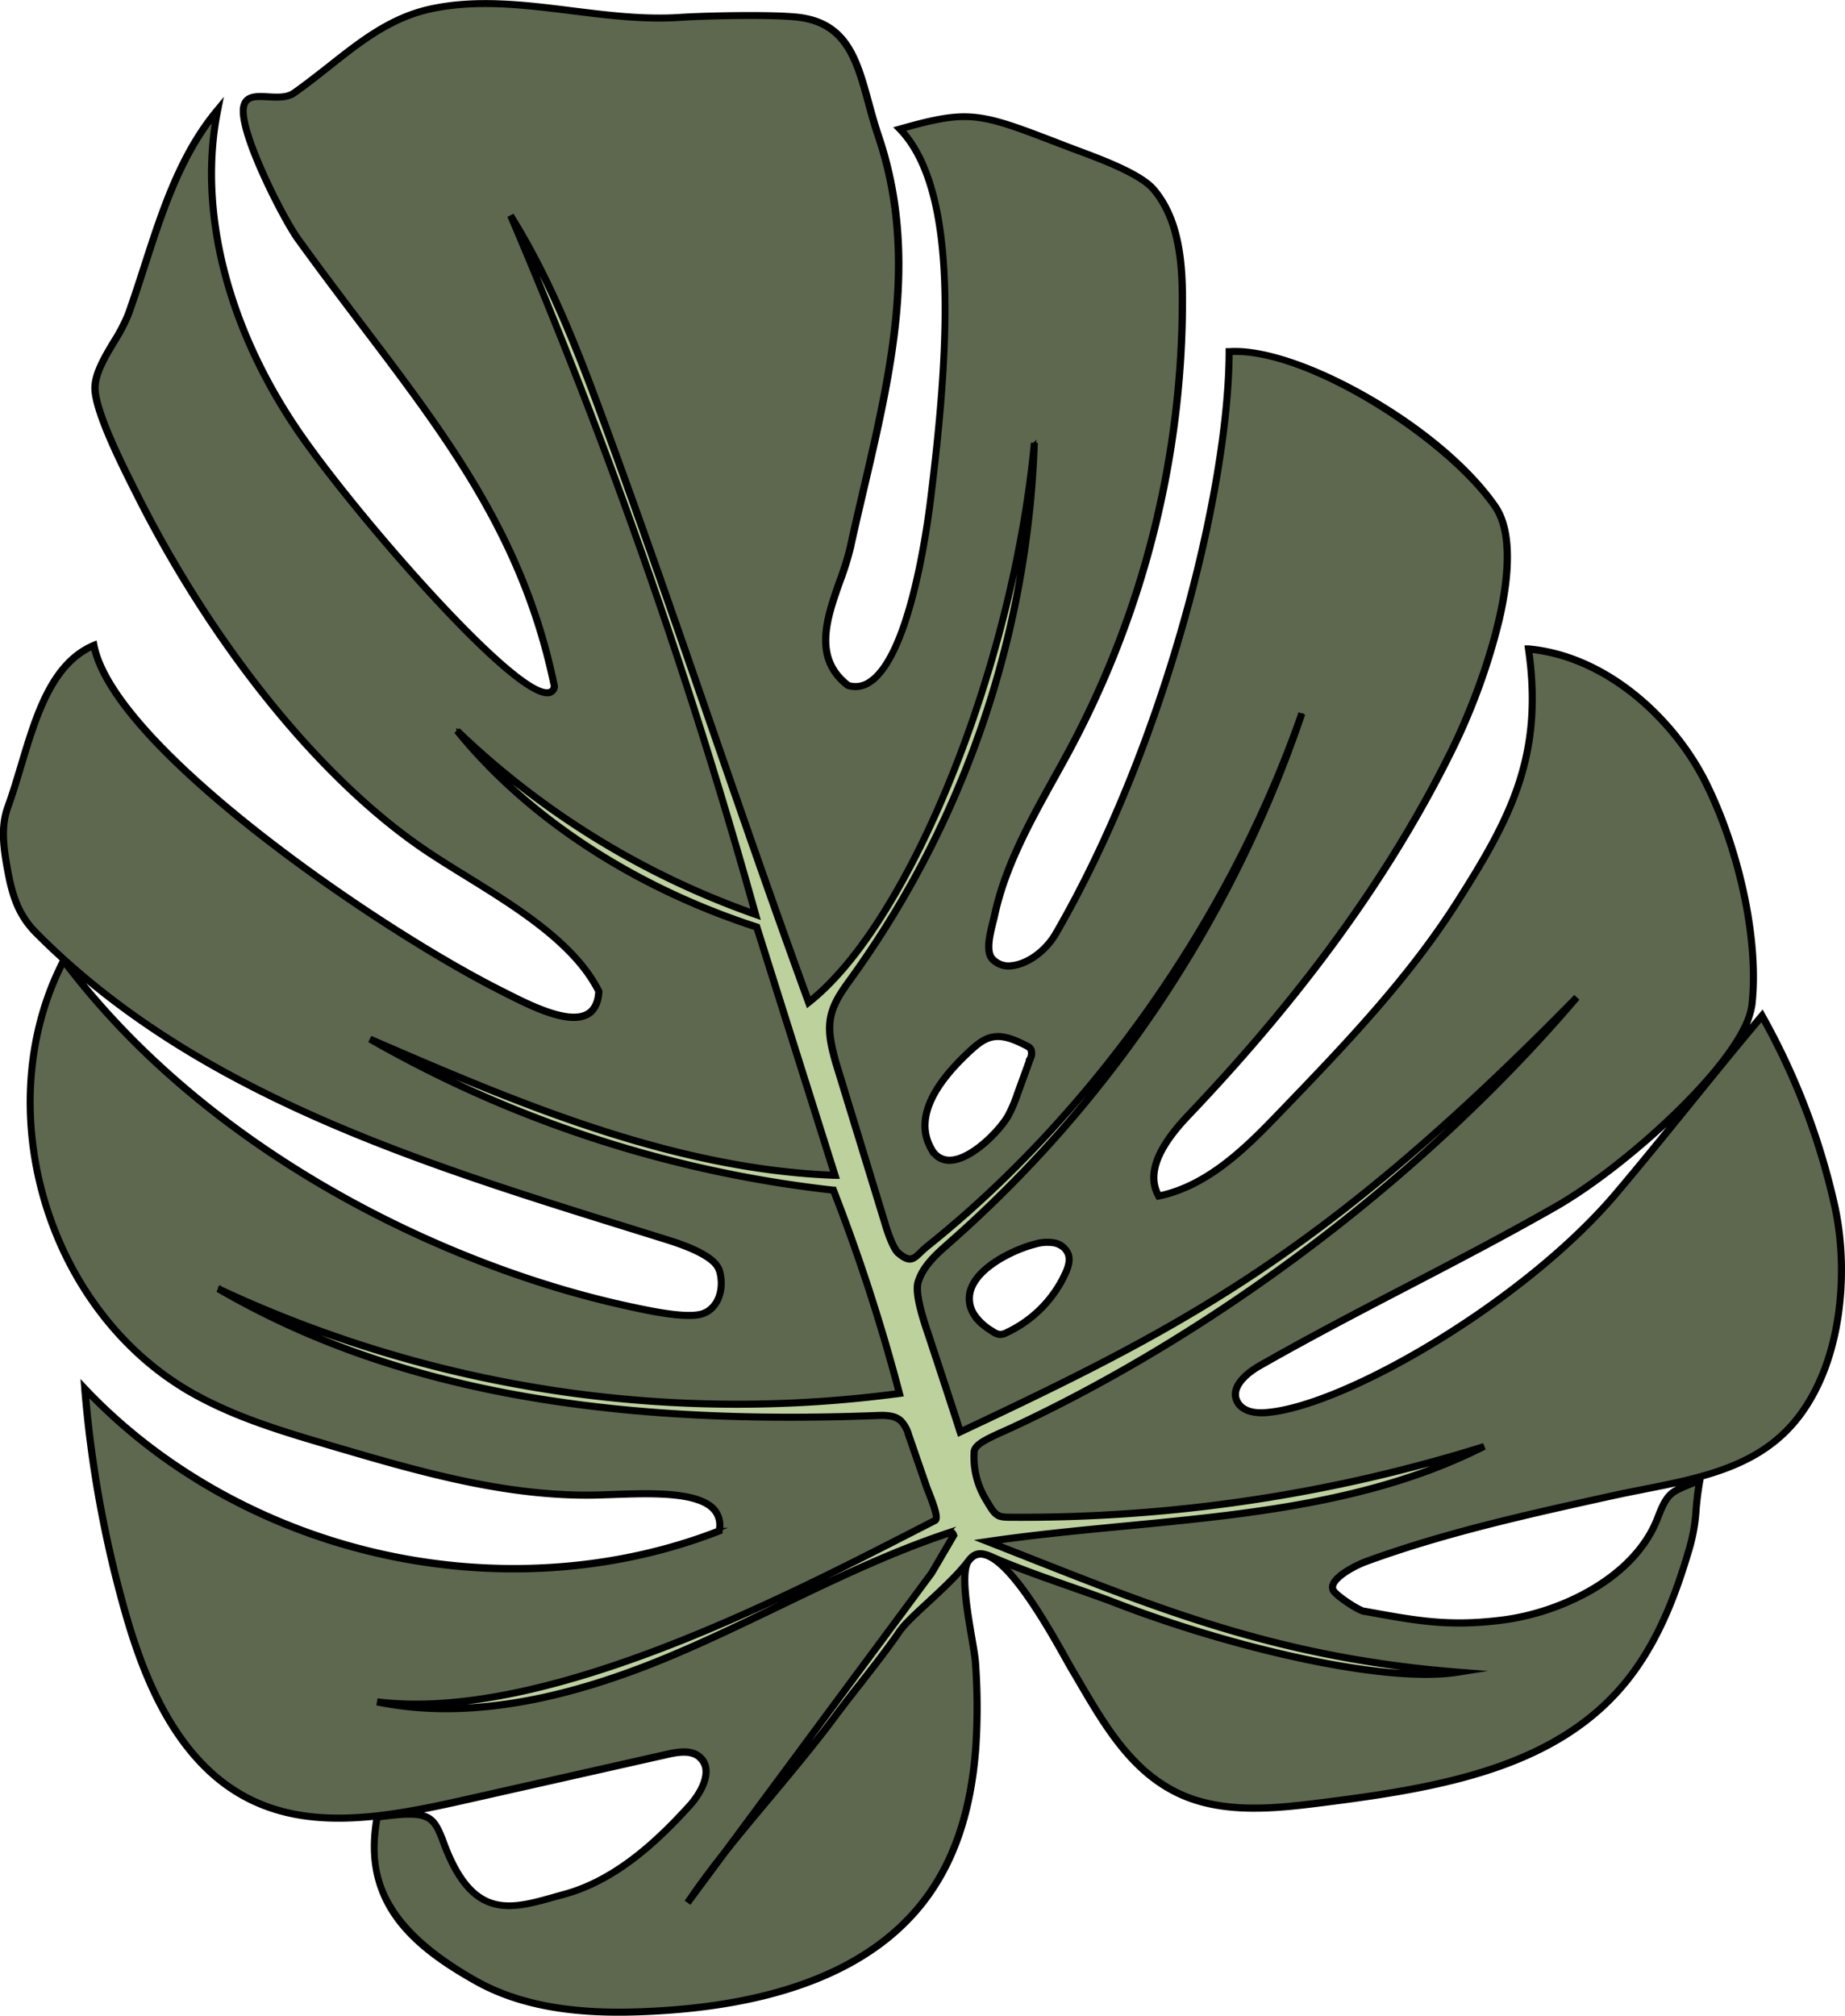 <svg xmlns="http://www.w3.org/2000/svg" viewBox="0 0 477.66 521.73"><defs><style>.cls-1{fill:#5d684f;}.cls-1,.cls-2,.cls-3{stroke:#000;stroke-miterlimit:10;}.cls-3{fill:#bdd19d;}</style></defs><g id="Layer_2" data-name="Layer 2"><g id="plants"><g id="monstera"><path class="cls-1" d="M441.53,202.36c-8.66-17.29-26.55-32.62-45.8-34.4,4.14,28.68-5.82,45.65-18.56,65.62s-29.28,37.17-45.72,54.23c-9,9.32-18.78,19.11-31.47,21.72-3.92-7,2.19-15.11,7.7-20.9,26.93-28.3,50.39-58.68,67.78-93.67,10.06-20.23,20.09-51.68,11.64-63.92C372.75,110.26,335.48,89.72,318.23,91c-.13,37.16-17.79,103.91-44.88,150.62-4,6.87-12.59,10.9-16.45,6.57-2.09-2.34,0-8.31.62-11.37,3.42-15.84,12.53-29.73,20.1-44.05a247.16,247.16,0,0,0,28.49-115.2c0-10.07-.95-20.94-7.47-28.62-3.92-4.62-17-9-22.69-11.18-22.27-8.57-24.39-9.64-43-4.4,16.13,16.78,12.27,61.32,7.89,96.38-2.16,17.34-8.67,51.46-21.31,47.66-12-9.29-1.87-24.43.57-35.52,8-36.45,19.26-71.34,7.27-106.68-4.79-14.14-5-28.27-19.8-30.59-6.27-1-25.31-.52-31.64-.1-21.61,1.43-43.52-6.8-64.66-2.15C97.3,5.43,87.84,15.81,76.13,24c-4.11,2.89-11.82-1.47-13,3.41-1.52,6.19,10.22,29.12,14,34.29,29.32,40.71,56.76,68.51,66.48,116-2.43,11.4-48.49-40.5-65.55-64.94s-27.48-55-21.63-84.28c-12.43,14.87-16.59,34.78-23.17,53-2.09,5.82-9,13.44-8.56,19.61.5,6.5,7.36,20,10.26,25.79,20.62,41.45,48.58,75,74.79,92.89,14.8,10.09,37.37,20.8,45.35,36.83-.66,13-17.35,3.86-25.41-.2C99,241,29.62,194,24.35,167.05,10.31,173,7.52,194,2.06,208.87c-2,5.43-1,11.5.1,17.17,1.2,6.19,2.83,11,7.26,15.46,42.93,43.34,104.56,61.06,162.8,79.22,4.08,1.27,12.79,4.06,14.06,8.15,1.33,4.29-.05,9.64-4.29,11.14s-15.06-1-19.45-1.95c-39.7-8.61-104.91-34.85-146.06-89.44-19.75,38.16-4.2,90.62,33.15,111.85,11.27,6.41,23.83,10.12,36.26,13.77C107.5,380.59,129.48,387,152,387c12.33,0,36.47-3.17,34.18,9.26C130.72,417.88,62.86,402.66,22,359.43a300.32,300.32,0,0,0,10.34,57.44c5.49,19.39,14.4,39.91,32.45,48.85,16.73,8.29,36.65,4.38,54.87.29l53.27-12c2.8-.63,6.09-1.15,8.26.73,3.64,3.15.58,9-2.66,12.6-9,9.91-19.46,19.35-32.39,22.87s-23.31,8-31.2-13.25c-2.73-7.36-3.69-8.51-17.23-6.7-3.79,20.62,7.21,32.09,25.47,42.4,14.09,7.95,31.08,8.72,47.23,7.79,25.43-1.48,52.87-8,68.55-28.1,8.93-11.43,12.62-25.64,13.71-39.89a162.56,162.56,0,0,0-.07-22.18c-.29-4.74-4.68-22.5-1.77-26.37,1.77-2.36,4.12-2.11,6.71-.34,7.77,5.32,17.62,24.42,20,28.44,7.3,12.3,14.44,26.13,28.13,32.36,11.29,5.13,24.35,3.69,36.66,2.15,28.11-3.51,58.89-8.39,77.47-29.78,8.64-9.95,13.65-22.52,17.4-35.15,2.45-8.27,1.43-10,2.94-18.52-7.17,3.07-8.14,2.5-10.92,9.78-6.16,16.17-25.89,24.58-39.9,26.41s-22.19.3-36.09-2.25c-1.57-.29-7.12-4-7.95-5.34-1.68-2.79,5.48-6.49,8.54-7.61,20.26-7.38,41.89-12.18,63-16.82,18.49-4.08,37.36-5.53,48.91-20.54,11-14.26,13.23-36.77,9.42-54.35a181,181,0,0,0-18.88-49.46c-11.92,14.05-25.94,32-37.85,46.05-24.18,28.51-71.06,55.23-90.61,56.63-2.93.21-6.32-.41-7.52-3.09-1.59-3.55,2.49-7.08,5.87-9,26.79-15.25,49.8-25.89,76.59-41.14,18.52-10.55,49.23-38.32,50.87-52.11C455.4,244.61,450.77,220.82,441.53,202.36ZM267.88,322a11,11,0,0,1,4.94-.36,4.88,4.88,0,0,1,3.73,3c.55,1.59,0,3.33-.7,4.87a31.22,31.22,0,0,1-15.3,15.43,3.67,3.67,0,0,1-1.67.46,4.09,4.09,0,0,1-1.91-.78,14.11,14.11,0,0,1-4.85-4.45C246.69,330.78,261.31,323.7,267.88,322Zm-1.12-48-3.33,9.16a37.31,37.31,0,0,1-2.37,5.56c-2.85,5.05-15.08,17.15-19.94,8.7-5.32-9.26,3.57-19.41,9.84-25.23,1.67-1.55,3.46-3.15,5.68-3.69,3.08-.74,6.23.73,9.06,2.15a2.74,2.74,0,0,1,1.16.87A2.86,2.86,0,0,1,266.76,274Z"/><path class="cls-2" d="M31.89,417a301.94,301.94,0,0,1-10.36-57.52l-.09-1.19.82.87C42,380,69.14,395.12,98.7,401.75s60.41,4.55,87.11-5.81a5.69,5.69,0,0,0-1.19-4.88c-4-4.61-16.22-4.16-26.06-3.81-2.37.08-4.61.16-6.56.16-22.76,0-44.86-6.48-66.23-12.77-12.28-3.61-25-7.34-36.34-13.8a75.5,75.5,0,0,1-13.26-9.58C8.39,326.32-1.26,282,16.09,248.46q-3.55-3.22-7-6.67c-4.49-4.53-6.15-9.36-7.37-15.67-1.17-6.08-2.06-12-.08-17.39,1.21-3.3,2.26-6.83,3.39-10.57,3.94-13.18,8-26.8,19.12-31.5l.48-.2.1.51C29.82,192.9,96.81,239.41,129.81,256l1.14.57c6.08,3.09,16.26,8.26,21,5.51,1.6-.93,2.49-2.75,2.65-5.42-6.16-12.25-21.05-21.45-34.19-29.58-3.92-2.42-7.62-4.71-11-7-27.14-18.51-55.15-53.29-74.93-93.06l-.51-1c-3.25-6.53-9.32-18.69-9.8-24.92-.31-4,2.38-8.56,5-12.92a43.77,43.77,0,0,0,3.6-6.87c1.51-4.18,2.91-8.53,4.27-12.74,4.59-14.2,9.34-28.88,19-40.4l1.05-1.27-.32,1.62c-5.24,26.21,2.62,56.81,21.57,84,15.54,22.27,55.68,68,63.72,66.34.35-.08.83-.27,1.05-1.17-7.81-38-27.15-63.55-49.54-93.08C88.1,77.39,82.45,69.94,76.72,62c-3.51-4.87-15.62-28.13-14-34.63.76-3.06,3.81-2.89,6.76-2.72,2.32.13,4.73.27,6.43-.93,3.1-2.18,6.07-4.54,9-6.82,8.22-6.51,16-12.65,26.35-14.94,12.13-2.67,24.71-1.09,36.88.43,9.14,1.14,18.6,2.32,27.84,1.71,6.68-.44,25.59-.86,31.74.1,12,1.89,14.6,11.38,17.61,22.36.76,2.78,1.55,5.65,2.52,8.52,10.43,30.76,3.44,60.73-4,92.46-1.1,4.72-2.24,9.6-3.3,14.44a74.11,74.11,0,0,1-2.66,8.5c-3.42,9.66-7,19.66,1.88,26.55a6,6,0,0,0,5.2-.85c9.8-6.38,14.34-37.19,15.5-46.48,4.8-38.5,7.63-80-7.78-96l-.49-.5.68-.19c9-2.55,14.31-3.65,19.94-3s11.4,2.86,22,6.94l1.31.51,2.64,1c6.67,2.48,16.75,6.23,20.22,10.31,6.65,7.82,7.56,19,7.57,28.89A247.25,247.25,0,0,1,278,193c-1.58,3-3.25,6-4.87,8.91-6.14,11.08-12.5,22.55-15.19,35-.11.52-.26,1.13-.43,1.78-.75,3-1.87,7.44-.29,9.22a5.3,5.3,0,0,0,4.72,1.61c4-.4,8.53-3.74,11.06-8.11C300.88,193.28,317.68,127.14,317.81,91v-.39l.39,0c8.36-.61,21.73,3.81,35.76,11.82,14.54,8.3,26.74,18.66,33.48,28.42,4.88,7.06,3.34,19.83,1.19,29.29a165,165,0,0,1-12.79,35.06c-15.75,31.68-37.95,62.35-67.86,93.77-8,8.35-10.49,14.94-7.78,20.13,12.87-2.77,22.89-13.17,30.95-21.53,16.18-16.79,32.91-34.16,45.67-54.17,13.76-21.58,22.48-37.78,18.49-65.33l-.07-.53.53,0c20.85,1.93,38.19,18.79,46.13,34.63,9,18,14,41.92,12.05,58.15h0a23.86,23.86,0,0,1-3.69,9c1.91-2.3,3.78-4.55,5.6-6.69l.39-.47.3.54a181.49,181.49,0,0,1,18.92,49.57c3.56,16.44,2,39.74-9.5,54.7-6.6,8.57-15.46,12.74-25.34,15.5l-.12.68a76.86,76.86,0,0,0-1,7.78,46.46,46.46,0,0,1-2,10.79c-3.19,10.74-8.06,24.45-17.48,35.3C401.9,458,372.93,463.15,342.34,467c-11.2,1.4-25.14,3.14-36.88-2.19-12.61-5.73-19.62-17.69-26.39-29.25l-1.93-3.28c-.35-.59-.86-1.5-1.51-2.65-3.54-6.33-11.83-21.17-18.38-25.65-2.64-1.82-4.65-1.74-6.14.24-2,2.66-.24,12.92.91,19.71.47,2.71.86,5,.95,6.39a160.33,160.33,0,0,1,.07,22.24c-1.28,16.75-5.8,29.87-13.8,40.11C226.07,509.52,202.9,519,170.39,520.9c-14.18.83-32.38.68-47.47-7.84-15.73-8.87-29.73-20.18-25.72-42.59-11.6,1.24-22.65.58-32.64-4.37a44.31,44.31,0,0,1-10-6.82C41.91,447.92,35.66,430.3,31.89,417ZM183.2,458.13c.19,3.25-2.15,7.05-4.41,9.53-7.95,8.74-18.85,19.25-32.59,23l-2.41.66c-11.68,3.28-21.77,6.11-29.29-14.18-2.61-7-3.44-8.19-16.48-6.46-2.32,12.95-.74,26.95,25.31,41.65,14.9,8.41,33,8.55,47,7.74,32.26-1.87,55.22-11.27,68.24-27.94,7.9-10.11,12.35-23.08,13.62-39.66a158.6,158.6,0,0,0-.07-22.12c-.08-1.29-.48-3.61-.93-6.3-1.26-7.35-3-17.41-.76-20.35,1.23-1.64,3.49-3,7.29-.43,6.71,4.6,14.77,19,18.64,25.93.63,1.14,1.14,2.05,1.49,2.63l1.93,3.29c6.71,11.45,13.65,23.28,26,28.9,11.53,5.24,25.34,3.51,36.43,2.13,30.43-3.81,59.23-8.94,77.22-29.65,9.31-10.72,14.14-24.33,17.31-35a45.06,45.06,0,0,0,1.94-10.62c.16-1.92.35-4.08.85-7.09l-1.9.78c-4.86,2-5.74,2.34-8.08,8.46-2.8,7.37-8.75,13.87-17.18,18.8a63.68,63.68,0,0,1-23.06,7.87c-14,1.82-22.29.3-36-2.21l-.2,0c-1.75-.32-7.36-4.1-8.23-5.53a2.15,2.15,0,0,1-.16-1.92c1-2.86,6.93-5.58,8.92-6.3,20.44-7.46,42.08-12.23,63-16.84,2.83-.63,5.7-1.2,8.49-1.75,15.68-3.11,30.49-6,40.17-18.63,11.35-14.75,12.87-37.76,9.35-54a180,180,0,0,0-18.55-48.81c-5.85,6.91-12.29,14.86-18.52,22.55-6.38,7.87-13,16-18.93,23-24,28.32-70.83,55.34-90.9,56.78-1.88.14-6.4.08-7.94-3.34-2-4.51,4.12-8.44,6.05-9.54,13.4-7.63,26.06-14.21,38.31-20.58s24.89-12.94,38.28-20.56c9.41-5.35,21.55-14.85,31.68-24.77,11.35-11.1,18.27-20.95,19-27l.41,0-.41,0c1.91-16.08-3-39.79-12-57.67-7.76-15.51-24.63-32-44.93-34.12,3.84,27.51-4.92,43.77-18.69,65.37-12.8,20.09-29.56,37.48-45.77,54.3-8.21,8.51-18.42,19.11-31.69,21.84l-.3.06-.15-.27c-3.16-5.59-.62-12.59,7.75-21.39,29.85-31.36,52-62,67.72-93.56,9.34-18.79,20.15-51.21,11.66-63.5-12.25-17.76-48.66-41-68.1-39.9-.25,36.35-17.07,102.38-44.93,150.43-2.66,4.59-7.48,8.1-11.71,8.53a6.12,6.12,0,0,1-5.43-1.9c-1.87-2.1-.73-6.65.11-10,.16-.65.31-1.25.42-1.76,2.72-12.6,9.1-24.12,15.28-35.26,1.61-2.91,3.28-5.92,4.85-8.89a246.4,246.4,0,0,0,28.45-115c0-9.74-.9-20.73-7.37-28.35-3.33-3.92-13.68-7.77-19.88-10.06l-2.64-1-1.32-.5c-20.84-8-23.25-9-40.74-4.07,15.12,16.63,12.31,57.92,7.53,96.21-1.17,9.38-5.77,40.51-15.87,47.08a6.9,6.9,0,0,1-6,.93l-.13-.07c-9.4-7.26-5.58-18-2.22-27.54a74.25,74.25,0,0,0,2.63-8.4c1.06-4.85,2.2-9.73,3.3-14.45,7.38-31.61,14.34-61.47,4-92-1-2.9-1.77-5.78-2.53-8.57C221.52,16.06,219,6.82,207.52,5c-6.09-1-24.91-.53-31.56-.09-9.31.62-18.81-.57-28-1.72-12.09-1.51-24.6-3.08-36.59-.44C101.19,5,93.5,11.09,85.37,17.54c-2.89,2.29-5.88,4.66-9,6.85-1.94,1.36-4.61,1.21-7,1.08-3.29-.19-5.33-.19-5.89,2.08C62.07,33.44,73.46,56,77.4,61.49c5.72,7.95,11.37,15.4,16.83,22.61,22.48,29.64,41.88,55.24,49.72,93.51v.17a2.18,2.18,0,0,1-1.72,1.9c-9,1.81-50.44-46.42-64.58-66.68C59,86.22,51,56.09,55.64,30c-8.83,11.2-13.37,25.24-17.77,38.84-1.36,4.21-2.77,8.57-4.28,12.76a44.68,44.68,0,0,1-3.67,7c-2.54,4.25-5.16,8.64-4.87,12.42.46,6.07,6.71,18.6,9.72,24.62l.5,1C55,166.34,82.89,201,109.92,219.43c3.33,2.28,7,4.56,10.94,7,13.27,8.2,28.32,17.5,34.55,30l.05.09v.11c-.16,3-1.19,5.12-3.07,6.22-5.14,3-15.17-2.12-21.81-5.49l-1.14-.58c-14.69-7.4-39.62-22.76-62.21-40.39C49.3,202.4,27.38,182.67,24,167.64c-10.38,4.73-14.35,18-18.18,30.76-1.12,3.75-2.19,7.3-3.4,10.62-1.91,5.19-1,11,.12,16.94,1.18,6.16,2.79,10.86,7.14,15.24,40.91,41.31,98.77,59.28,154.72,76.66l7.9,2.46c3.88,1.21,13,4.05,14.34,8.43s0,10.05-4.55,11.65c-4.15,1.46-14.19-.73-19-1.78l-.66-.15c-36-7.82-82.64-27.46-119.56-60.62a205.17,205.17,0,0,1-26.34-28.44c-19.25,38-3.8,89.61,33.29,110.7,11.28,6.41,23.94,10.13,36.17,13.73,21.31,6.26,43.35,12.74,66,12.73,1.93,0,4.17-.08,6.53-.16,10-.36,22.49-.81,26.73,4.11a6.63,6.63,0,0,1,1.33,5.8l0,.23-.22.09c-52.25,20.38-115,8.36-156.51-29q-3.8-3.41-7.35-7.09A300.12,300.12,0,0,0,32.7,416.75c4.6,16.29,12.95,39.05,32.23,48.6,16,7.94,35,4.65,54.59.25l53.27-12c3.16-.71,6.4-1.1,8.62.82l.08.07A5.08,5.08,0,0,1,183.2,458.13Zm-2.34-3c-1.94-1.68-4.94-1.3-7.89-.64l-53.27,12c-4.43,1-8.84,1.93-13.18,2.7,5.45.09,6.7,2.18,8.76,7.73,7.26,19.56,16.54,17,28.29,13.67.79-.23,1.59-.45,2.41-.67,13.53-3.69,24.31-14.1,32.19-22.75,2.14-2.36,4.37-5.93,4.19-8.92a4.22,4.22,0,0,0-1.43-3Zm-8.77-134-7.9-2.46c-51.86-16.11-105.35-32.72-145.58-68C57,300.06,118,328,162.63,337.65l.66.15c4.75,1,14.64,3.19,18.56,1.81,4.07-1.44,5.26-6.63,4-10.61a5.28,5.28,0,0,0-1.61-2.28C181.17,324,174.83,322,172.09,321.12Zm253.2,64.82c-2.78.55-5.65,1.12-8.47,1.75-20.9,4.61-42.5,9.37-62.89,16.81-2.95,1.07-7.67,3.66-8.42,5.79a1.32,1.32,0,0,0,.09,1.2c.73,1.22,6.18,4.87,7.66,5.14l.21,0c13.64,2.5,21.87,4,35.75,2.21,15-1.95,33.79-11,39.57-26.14,2.46-6.46,3.63-6.94,8.55-8.94l2.59-1.07.19-.08C435.36,384,430.37,384.94,425.29,385.94Zm-22.43-73.2c-13.4,7.63-26.06,14.21-38.3,20.58s-24.9,12.94-38.28,20.56c-3.66,2.08-7.07,5.4-5.7,8.47s5.41,3,7.11,2.84c19.91-1.43,66.43-28.31,90.32-56.48,5.95-7,12.54-15.15,18.92-23l.23-.28C426.58,296.22,413.07,306.93,402.86,312.74Zm-151.1,27.63h0a7.91,7.91,0,0,1-.6-7.38c2.44-5.81,11.48-10.06,16.61-11.38a11.63,11.63,0,0,1,5.13-.36,5.28,5.28,0,0,1,4.05,3.24c.62,1.79-.06,3.71-.72,5.18a31.75,31.75,0,0,1-15.5,15.64,4.13,4.13,0,0,1-1.86.5,4.3,4.3,0,0,1-2.12-.85,22.15,22.15,0,0,1-3-2.19A10.06,10.06,0,0,1,251.76,340.37Zm21-18.3a10.76,10.76,0,0,0-4.75.36c-5,1.27-13.73,5.36-16.05,10.88a7.16,7.16,0,0,0,.55,6.64l-.36.21.36-.21a14,14,0,0,0,4.72,4.3,3.56,3.56,0,0,0,1.7.72,3.42,3.42,0,0,0,1.47-.42,30.87,30.87,0,0,0,15.09-15.22c.6-1.33,1.22-3.06.7-4.57a3.84,3.84,0,0,0-1-1.52A5.17,5.17,0,0,0,272.73,322.07Zm-32-24.45c-4.12-7.16-.78-15.82,9.91-25.75,1.89-1.75,3.64-3.24,5.87-3.78,3.13-.76,6.21.6,9.35,2.18a3.16,3.16,0,0,1,1.33,1h0a3.27,3.27,0,0,1-.07,2.85l-3.33,9.16a37.34,37.34,0,0,1-2.4,5.63c-2.25,4-9.79,11.8-15.58,11.82a5.3,5.3,0,0,1-3.69-1.36A7.36,7.36,0,0,1,240.76,297.62ZM265.51,271c-3-1.51-5.92-2.81-8.78-2.12-2,.49-3.69,1.92-5.49,3.59-10.37,9.62-13.65,17.94-9.75,24.71a4.81,4.81,0,0,0,4.34,2.7c5.25,0,12.6-7.39,14.86-11.4A37,37,0,0,0,263,283l3.33-9.15a2.53,2.53,0,0,0,.14-2.11h0a.91.91,0,0,0-.2-.24A3.21,3.21,0,0,0,265.51,271Z"/><path class="cls-3" d="M178.29,492l62.92-84.93,5.69-9.71c-.34-.89-.69-.82-1-.7-24.59,8.13-47.2,21.3-71,31.45-24.2,10.3-50.92,17.56-76.71,12.4,44.49,5.23,109.91-29.57,143.94-47,1.31-.67-1.62-7.16-2.15-8.66l-4.63-13.38a8.49,8.49,0,0,0-2.13-3.85c-1.62-1.4-4-1.38-6.13-1.3-58.48,2.25-119.46-3.31-170.12-32.6a315.56,315.56,0,0,0,176,26.89,481.22,481.22,0,0,0-17.09-52.62,309.31,309.31,0,0,1-119.54-38.9c38.48,16.63,78.07,33.53,120,35.05L195.94,240c-30.32-9.82-58.61-27.54-77.29-50.48a213,213,0,0,0,76.93,47.2A1444.56,1444.56,0,0,0,132.34,56.2c11.17,17.94,18.5,37.94,25.75,57.79,17.55,48,33.71,97.4,51.26,145.42,25.28-19.82,52.58-84.48,58.36-144.28a250.87,250.87,0,0,1-47.13,137.76c-2.34,3.23-4.83,6.56-5.57,10.49s.3,7.72,1.31,11.48l12.73,41.69c.45,1.67,2.11,6.58,3.43,7.71,3.87,3.31,4.36.89,7.43-1.57,43.58-34.88,78.48-84.86,96.91-137.55a319.45,319.45,0,0,1-91,136.46c-3.31,2.91-6.83,6-8.14,10.18-1.07,3.4,2.08,11.94,3.2,15.33,3.94,12,4.73,14.35,7.69,23.51,58.83-27.69,95.11-46.77,159.31-112.11C369,304,316,344.13,263.11,369c-6.19,2.9-10.9,4.47-10.93,7a21.4,21.4,0,0,0,3.16,12.34c2.5,4.33,3,4.39,6.59,4.41a401.9,401.9,0,0,0,121.88-18.16c-39,19.64-85.48,18.15-128.11,24.44C295,414.34,327.93,428.9,377.43,432.8c-19.8,3.11-60.1-6.91-87.94-17.66-10.41-4-22.53-7.68-32.87-12.23-2.59-1.14-4.2-1.15-5.84,1-4.84,6.45-15.15,14.32-17.85,18.25-5.23,7.63-11.18,14.56-16.69,22C204.07,460.58,189.62,475.44,178.29,492Z"/><path class="cls-2" d="M98.16,440.13c42.46,5,103-26.06,139.15-44.61l4.55-2.33c.27-.14.39-1.21-1.86-6.87-.22-.55-.4-1-.49-1.28l-4.63-13.37a7.86,7.86,0,0,0-2-3.67c-1.46-1.26-3.59-1.29-5.84-1.2-72.83,2.8-127-7.58-170.34-32.66l.38-.74a316.76,316.76,0,0,0,175.26,26.92,480.76,480.76,0,0,0-16.86-51.88A311.13,311.13,0,0,1,96,269.52l.37-.75c36.13,15.61,77.05,33.3,119.21,35l-20-63.48C163.93,230,136.49,212,118.32,189.74l.62-.57A213.13,213.13,0,0,0,195,236,1448.27,1448.27,0,0,0,132,56.37l.75-.39c11.24,18.05,18.63,38.29,25.78,57.86,8.78,24,17.35,48.78,25.63,72.72,8.23,23.76,16.73,48.32,25.43,72.16,25.83-20.76,52.21-86.27,57.75-143.63l.83,0a252,252,0,0,1-47.2,138l-.24.34c-2.24,3.09-4.56,6.29-5.26,10s.36,7.79,1.3,11.28l12.74,41.71c.48,1.79,2.13,6.54,3.29,7.5,2.75,2.35,3.46,1.65,5.19,0a21.43,21.43,0,0,1,1.71-1.56c43-34.42,78.28-84.48,96.78-137.36l.79.28a318.61,318.61,0,0,1-91.11,136.63l-.1.09c-3.27,2.88-6.66,5.85-7.92,9.9-.91,2.92,1.49,10,2.79,13.85l.41,1.23.07.23c3.8,11.54,4.65,14.09,7.47,22.83C307,342.67,343.1,323.85,407.59,258.22l.62.57C369.59,304,316.77,344.25,263.29,369.34l-3.16,1.44c-4.36,2-7.51,3.37-7.53,5.18a20.75,20.75,0,0,0,3.11,12.13c2.4,4.18,2.76,4.18,6.22,4.2a400.43,400.43,0,0,0,121.75-18.14l.32.77c-28.51,14.35-61.24,17.48-92.91,20.51-11.15,1.06-22.67,2.17-33.76,3.75l9.09,3.57c35.46,14,66.1,26.09,111,29.63l3.56.28-3.53.56c-19.56,3.07-60-6.82-88.15-17.69-4-1.55-8.22-3-12.67-4.58-6.82-2.39-13.88-4.87-20.22-7.66-2.65-1.17-3.95-1-5.34.91-2.63,3.52-6.88,7.45-10.62,10.91-3.09,2.86-6,5.56-7.21,7.33-3.18,4.62-6.67,9.06-10,13.36-2.21,2.8-4.49,5.71-6.67,8.64-5.34,7.19-11.2,14.19-16.87,21-3.93,4.7-7.94,9.47-11.79,14.35l-9.28,12.53-.68-.49c2.91-4.26,6.05-8.45,9.3-12.56l53.6-72.34,5.58-9.53c-.16-.36-.25-.34-.44-.27-15.31,5.06-30.12,12.21-44.44,19.12C192.9,420.39,184,424.7,175,428.52,145.06,441.26,119.89,445.33,98,441Zm149.13-42.89.08.19-5.82,9.92-43.5,58.71,1-1.2c5.67-6.76,11.52-13.75,16.85-20.92,2.18-2.94,4.47-5.85,6.68-8.66,3.36-4.29,6.85-8.71,10-13.32,1.27-1.84,4.08-4.45,7.34-7.46,3.72-3.44,7.93-7.34,10.52-10.8,1.86-2.49,3.81-2.29,6.35-1.18,6.31,2.78,13.35,5.25,20.16,7.64,4.45,1.56,8.65,3,12.69,4.59,26.07,10.06,62.72,19.3,83.35,18.09-42.69-4-72.52-15.74-106.88-29.3l-10.56-4.16-1.47-.57,1.56-.23c11.59-1.71,23.68-2.87,35.37-4,29.73-2.84,60.41-5.78,87.56-18a401.08,401.08,0,0,1-116.65,16.55c-3.81,0-4.39-.2-6.94-4.62A21.82,21.82,0,0,1,251.76,376c0-2.34,3.21-3.77,8-5.94,1-.44,2.05-.92,3.15-1.43C312,345.55,360.55,309.69,398,269,339.49,326.74,304.08,345,248.76,371l-.43.21-.15-.46c-2.94-9.1-3.75-11.54-7.62-23.28l-.07-.23c-.12-.35-.26-.76-.41-1.22-1.42-4.18-3.79-11.19-2.79-14.37,1.33-4.27,4.81-7.33,8.16-10.28l.1-.09a317.8,317.8,0,0,0,69.23-86.8c-19.33,34.09-45.16,65-74.6,88.54a21.85,21.85,0,0,0-1.66,1.5c-2,1.91-3.13,2.78-6.32.06l0,0c-1.5-1.35-3.18-6.64-3.51-7.87L215.91,275c-1-3.6-2.07-7.68-1.31-11.67s3.1-7.16,5.4-10.32l.24-.34a251.49,251.49,0,0,0,46.2-123.83c-8.08,54.28-32.74,112.05-56.84,130.93l-.45.36-.2-.54c-8.78-24-17.34-48.78-25.63-72.72s-16.85-48.7-25.62-72.71c-6.45-17.65-13.1-35.84-22.58-52.43A1448.4,1448.4,0,0,1,196,236.55l.22.78-.76-.27A214.31,214.31,0,0,1,123.9,194.9c18,19.58,43.3,35.3,72.17,44.65l.2.07,20.48,65-.59,0c-39.5-1.44-77.87-16.91-112.27-31.7a310.91,310.91,0,0,0,111.92,34.72l.25,0,.09.24a482.92,482.92,0,0,1,17.11,52.67l.12.45-.47.07A317.93,317.93,0,0,1,66.72,338.65c41.59,21.2,92.9,29.9,160.27,27.31,2.42-.09,4.73-.06,6.42,1.4a9,9,0,0,1,2.26,4l4.63,13.38c.09.27.27.7.48,1.24,1.86,4.68,2.65,7.33,1.47,7.93l-4.55,2.33c-33.53,17.19-87.94,45.1-129.71,45.23,19.36,1.59,41.28-2.94,66.66-13.75,9-3.81,17.9-8.13,26.54-12.29,14.34-6.93,29.17-14.09,44.54-19.17a1,1,0,0,1,1.07.15A2,2,0,0,1,247.29,397.24Z"/></g></g></g></svg>